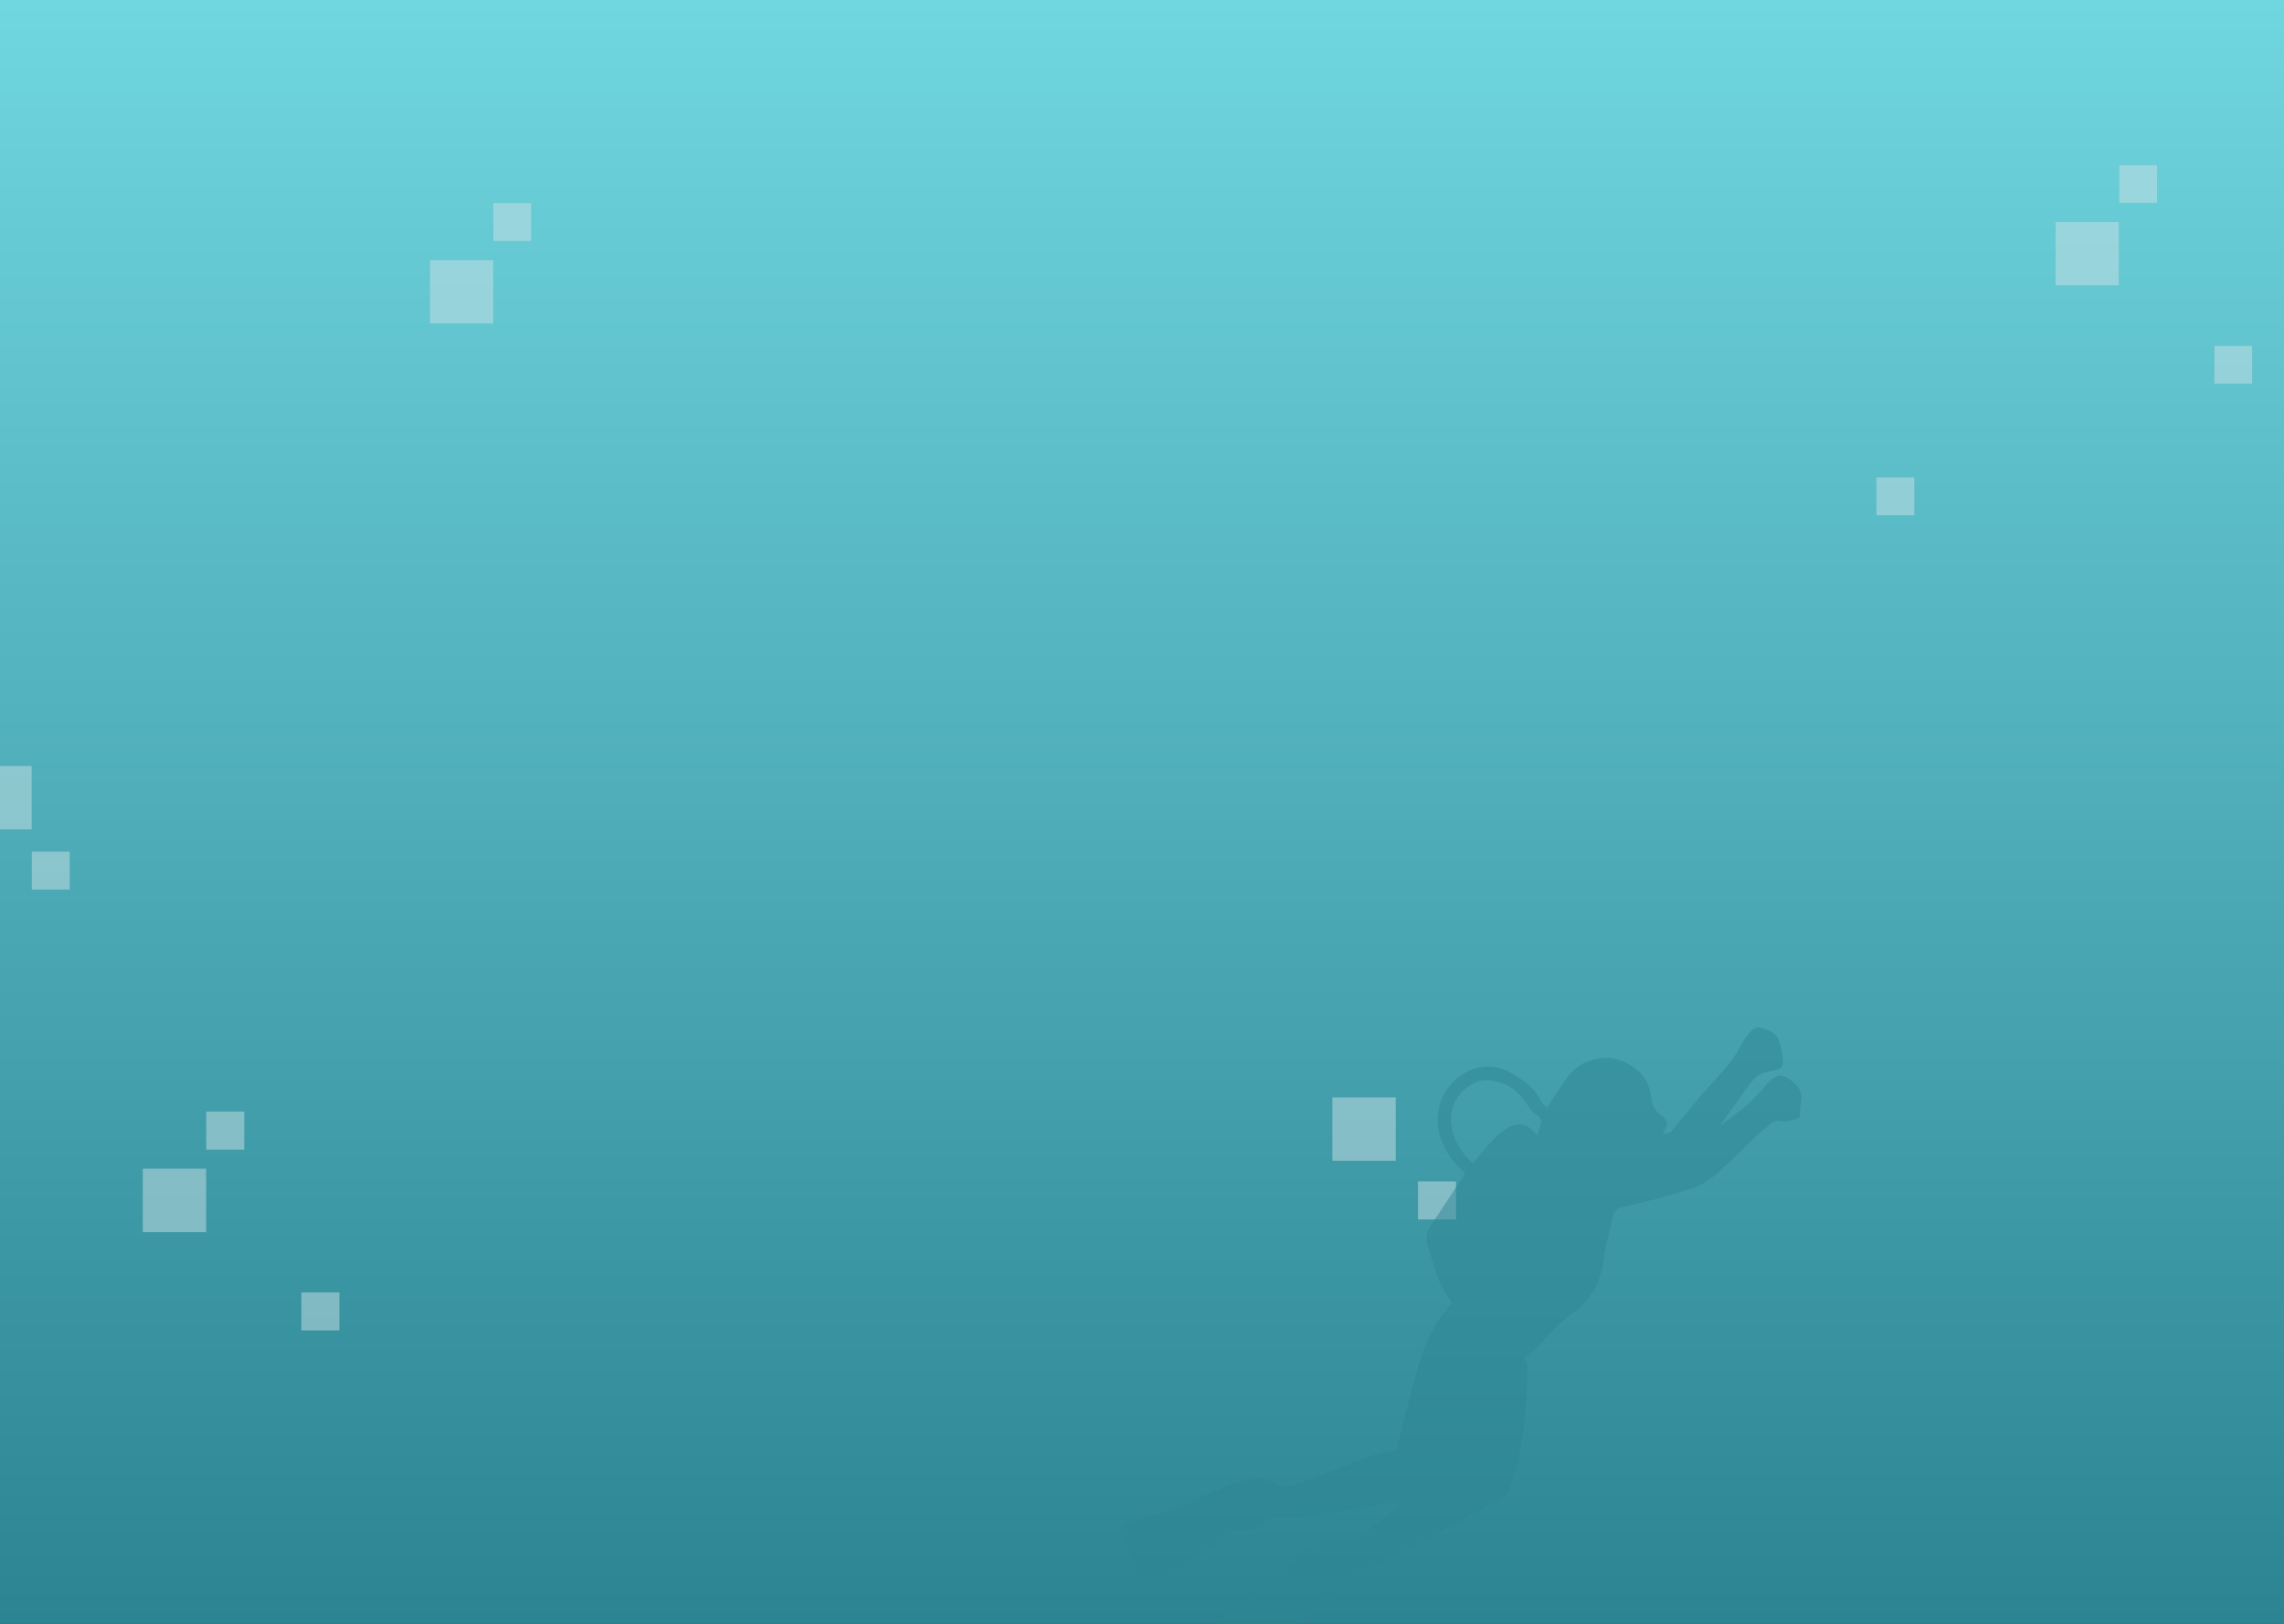 <svg width="1440" height="1024" viewBox="0 0 1440 1024" fill="none" xmlns="http://www.w3.org/2000/svg">
<rect x="0" y="0" width="1440" height="1024" fill="#333333" stroke="none"/>
<g clip-path="url(#clip0_750_1136)">
<rect width="1440" height="1024" fill="url(#paint0_linear_750_1136)"/>
<g opacity="0.5">
<rect width="40" height="40" transform="translate(840 692)" fill="#2C8492"/>
<rect opacity="0.75" x="840" y="692" width="40" height="40" fill="white"/>
<rect width="40" height="40" transform="translate(271 164)" fill="#2C8492"/>
<rect opacity="0.75" x="271" y="164" width="40" height="40" fill="white"/>
<rect width="40" height="40" transform="translate(90 737)" fill="#2C8492"/>
<rect opacity="0.75" x="90" y="737" width="40" height="40" fill="white"/>
<rect width="40" height="40" transform="translate(1296 140)" fill="#2C8492"/>
<rect opacity="0.75" x="1296" y="140" width="40" height="40" fill="white"/>
<rect width="40" height="40" transform="translate(-20 483)" fill="#2C8492"/>
<rect opacity="0.75" x="-20" y="483" width="40" height="40" fill="white"/>
<rect width="24" height="24" transform="translate(894 745)" fill="#2C8492"/>
<rect opacity="0.75" x="894" y="745" width="24" height="24" fill="white"/>
<rect width="24" height="24" transform="translate(1183 301)" fill="#2C8492"/>
<rect opacity="0.75" x="1183" y="301" width="24" height="24" fill="white"/>
<rect width="24" height="24" transform="translate(190 815)" fill="#2C8492"/>
<rect opacity="0.75" x="190" y="815" width="24" height="24" fill="white"/>
<rect width="24" height="24" transform="translate(1396 218)" fill="#2C8492"/>
<rect opacity="0.75" x="1396" y="218" width="24" height="24" fill="white"/>
<rect width="24" height="24" transform="translate(311 128)" fill="#2C8492"/>
<rect opacity="0.75" x="311" y="128" width="24" height="24" fill="white"/>
<rect width="24" height="24" transform="translate(130 701)" fill="#2C8492"/>
<rect opacity="0.75" x="130" y="701" width="24" height="24" fill="white"/>
<rect width="24" height="24" transform="translate(1336 104)" fill="#2C8492"/>
<rect opacity="0.75" x="1336" y="104" width="24" height="24" fill="white"/>
<rect width="24" height="24" transform="translate(20 537)" fill="#2C8492"/>
<rect opacity="0.75" x="20" y="537" width="24" height="24" fill="white"/>
</g>
<path d="M835.346 954.574C825.518 956.026 815.652 957.64 805.621 956.906C803.114 956.722 801.193 957.402 799.117 958.735C793.367 962.468 787.599 966.127 780.141 964.868C779.579 964.768 778.771 965.265 778.182 965.711C770.131 971.137 762.115 976.709 754.172 982.264C745.034 988.637 735.223 993.782 725.271 998.651C720.011 1001.19 717.99 1000.12 717.096 994.325C715.742 985.245 712.3 977.116 707.561 969.367C705.042 965.181 705.99 962.649 710.373 960.314C713.325 958.777 716.551 958.407 719.674 957.6C731.397 954.704 742.983 951.223 753.924 945.969C766.127 940.188 777.992 933.947 791.663 932.135C794.872 931.693 797.268 932.057 800.027 933.645C804.678 936.408 809.575 938.574 815.225 936.714C828.792 932.154 841.884 926.55 855.311 921.715C862.902 918.938 870.323 915.431 878.518 914.901C880.339 914.783 880.662 913.86 881.029 912.465C884.463 897.182 888.55 882.055 892.637 866.927C896.957 850.821 902.882 835.649 914.278 823.125C915.074 822.245 915.504 821.452 914.381 819.943C908.401 812.485 905.462 803.544 902.872 794.446C902.406 792.783 901.94 791.121 901.255 789.51C898.871 783.598 898.372 778.169 902.502 772.12C909.404 762.11 915.837 751.748 922.739 741.739C923.78 740.263 923.446 739.494 922.279 738.458C916.553 733.404 912.224 727.408 909.24 720.25C903.924 707.399 906.28 692.445 915.964 682.478C925.648 672.511 940.163 669.039 953.594 677.066C959.957 680.892 965.878 685.129 969.91 691.503C971.508 694.056 972.462 697.145 975.934 698.489C978.458 692.815 982.553 687.93 985.927 682.596C990.828 674.903 997.35 669.527 1006.56 667.757C1011.51 666.831 1016.35 666.778 1020.98 668.467C1032.16 672.475 1039.76 679.94 1041.08 692.185C1041.61 696.759 1042.82 699.942 1046.72 702.803C1052.1 706.705 1052.1 709.634 1048.08 715.194C1050.15 714.479 1052.45 715.097 1054.01 713.192C1055.81 711 1057.68 708.791 1059.47 706.599C1064.59 700.474 1069.5 694.163 1074.8 688.15C1082.41 679.515 1090.86 671.531 1096.49 661.357C1097.95 658.705 1099.32 655.997 1101.08 653.659C1103.55 650.386 1106.45 646.628 1111.01 648.334C1115.31 649.946 1120.39 651.224 1121.86 656.885C1122.41 658.913 1122.89 660.958 1123.3 663.019C1125.39 673.62 1124.66 673.791 1114.01 675.976C1110.34 676.757 1107.69 678.299 1105.34 681.083C1101.49 685.681 1098.01 690.576 1094.61 695.454C1092.92 697.775 1091.23 700.096 1089.63 702.473C1088.08 704.76 1086.05 706.621 1084.78 709.767C1094.93 702.081 1104.94 695.193 1112.43 685.356C1113.3 684.151 1114.37 683.13 1115.44 682.11C1120.48 677.311 1124.05 677.092 1129.38 681.467C1133.03 684.542 1136.37 687.612 1135.73 693.46C1135.42 696.384 1134.66 699.411 1134.89 702.361C1135.07 704.474 1134.48 705.229 1132.78 705.549C1129.19 706.313 1125.69 707.824 1121.78 706.891C1119.82 706.425 1118.04 707.38 1116.62 708.559C1110.95 712.966 1105.49 717.631 1100.48 722.885C1095.42 728.229 1089.96 733.203 1084.52 738.25C1079.51 742.886 1073.83 746.911 1067.49 749.088C1053.22 753.965 1038.54 757.707 1023.75 761.011C1019.79 761.861 1017.41 763.189 1016.5 768.177C1015.04 776.76 1011.98 785.099 1011.1 793.854C1010.66 797.886 1009.83 801.93 1008.48 805.711C1005.29 815.086 999.624 822.494 991.35 828.28C981.034 835.546 973.403 845.726 964.339 854.392C963.526 855.199 958.436 856.158 963.087 858.921C962.511 859.749 963.025 860.63 962.977 861.412C962.545 873.066 962.675 884.819 961.152 896.42C959.447 909.219 957.743 922.018 953.282 934.229C952.161 937.341 952.37 941.528 949.109 943.061C941.155 946.924 934.139 952.493 926.061 956.154C916.72 960.341 908.582 966.712 899.219 971.135C890.406 975.276 881.944 980.259 873.13 984.4C867.102 987.274 860.885 989.344 854.561 991.285C851.764 992.17 850.414 993.641 848.672 995.743C845.726 999.282 842.517 1003.34 838.452 1005.07C834.185 1006.91 831.387 1009.11 828.385 1012.73C820.139 1022.6 812.181 1032.7 803.649 1042.32C799.632 1046.88 796.009 1051.81 791.293 1055.68C785.915 1060.02 784.52 1059.66 781.466 1053.52C778.203 1046.81 773.779 1041.06 768.177 1036.21C760.151 1029.23 760.508 1026.15 769.396 1020.68C781.645 1013.12 793.718 1005.13 804.042 994.937C812.982 986.069 821.973 977.419 833.587 972.084C836.299 970.833 838.511 970.085 841.628 970.896C848.114 972.614 854.183 971.888 859.836 967.408C868.95 960.27 877.686 952.835 886.641 945.349C869.776 948.986 852.612 951.999 835.346 954.574ZM969.389 714.961C969.763 711.947 972.154 709 971.81 706.539C971.533 704.37 967.791 702.858 965.84 700.773C964.407 699.26 963.491 697.317 962.317 695.59C956.192 686.856 948.306 681.46 937.158 681.218C926.702 680.968 914.314 692.877 914.7 705.726C915.013 716.281 919.76 724.721 926.887 732.143C928.804 734.082 929.514 732.837 930.517 731.525C935.803 724.82 941.253 718.154 948.101 712.855C955.852 706.806 963.202 707.937 969.027 716.047C969.183 715.395 969.368 715.198 969.389 714.961Z" fill="#2F8795" fill-opacity="0.5"/>
</g>
<defs>
<linearGradient id="paint0_linear_750_1136" x1="720" y1="0" x2="720" y2="1024" gradientUnits="userSpaceOnUse">
<stop stop-color="#70D6DF"/>
<stop offset="1" stop-color="#2C8492"/>
</linearGradient>
<clipPath id="clip0_750_1136">
<rect width="1440" height="1024" fill="white"/>
</clipPath>
</defs>
</svg>
